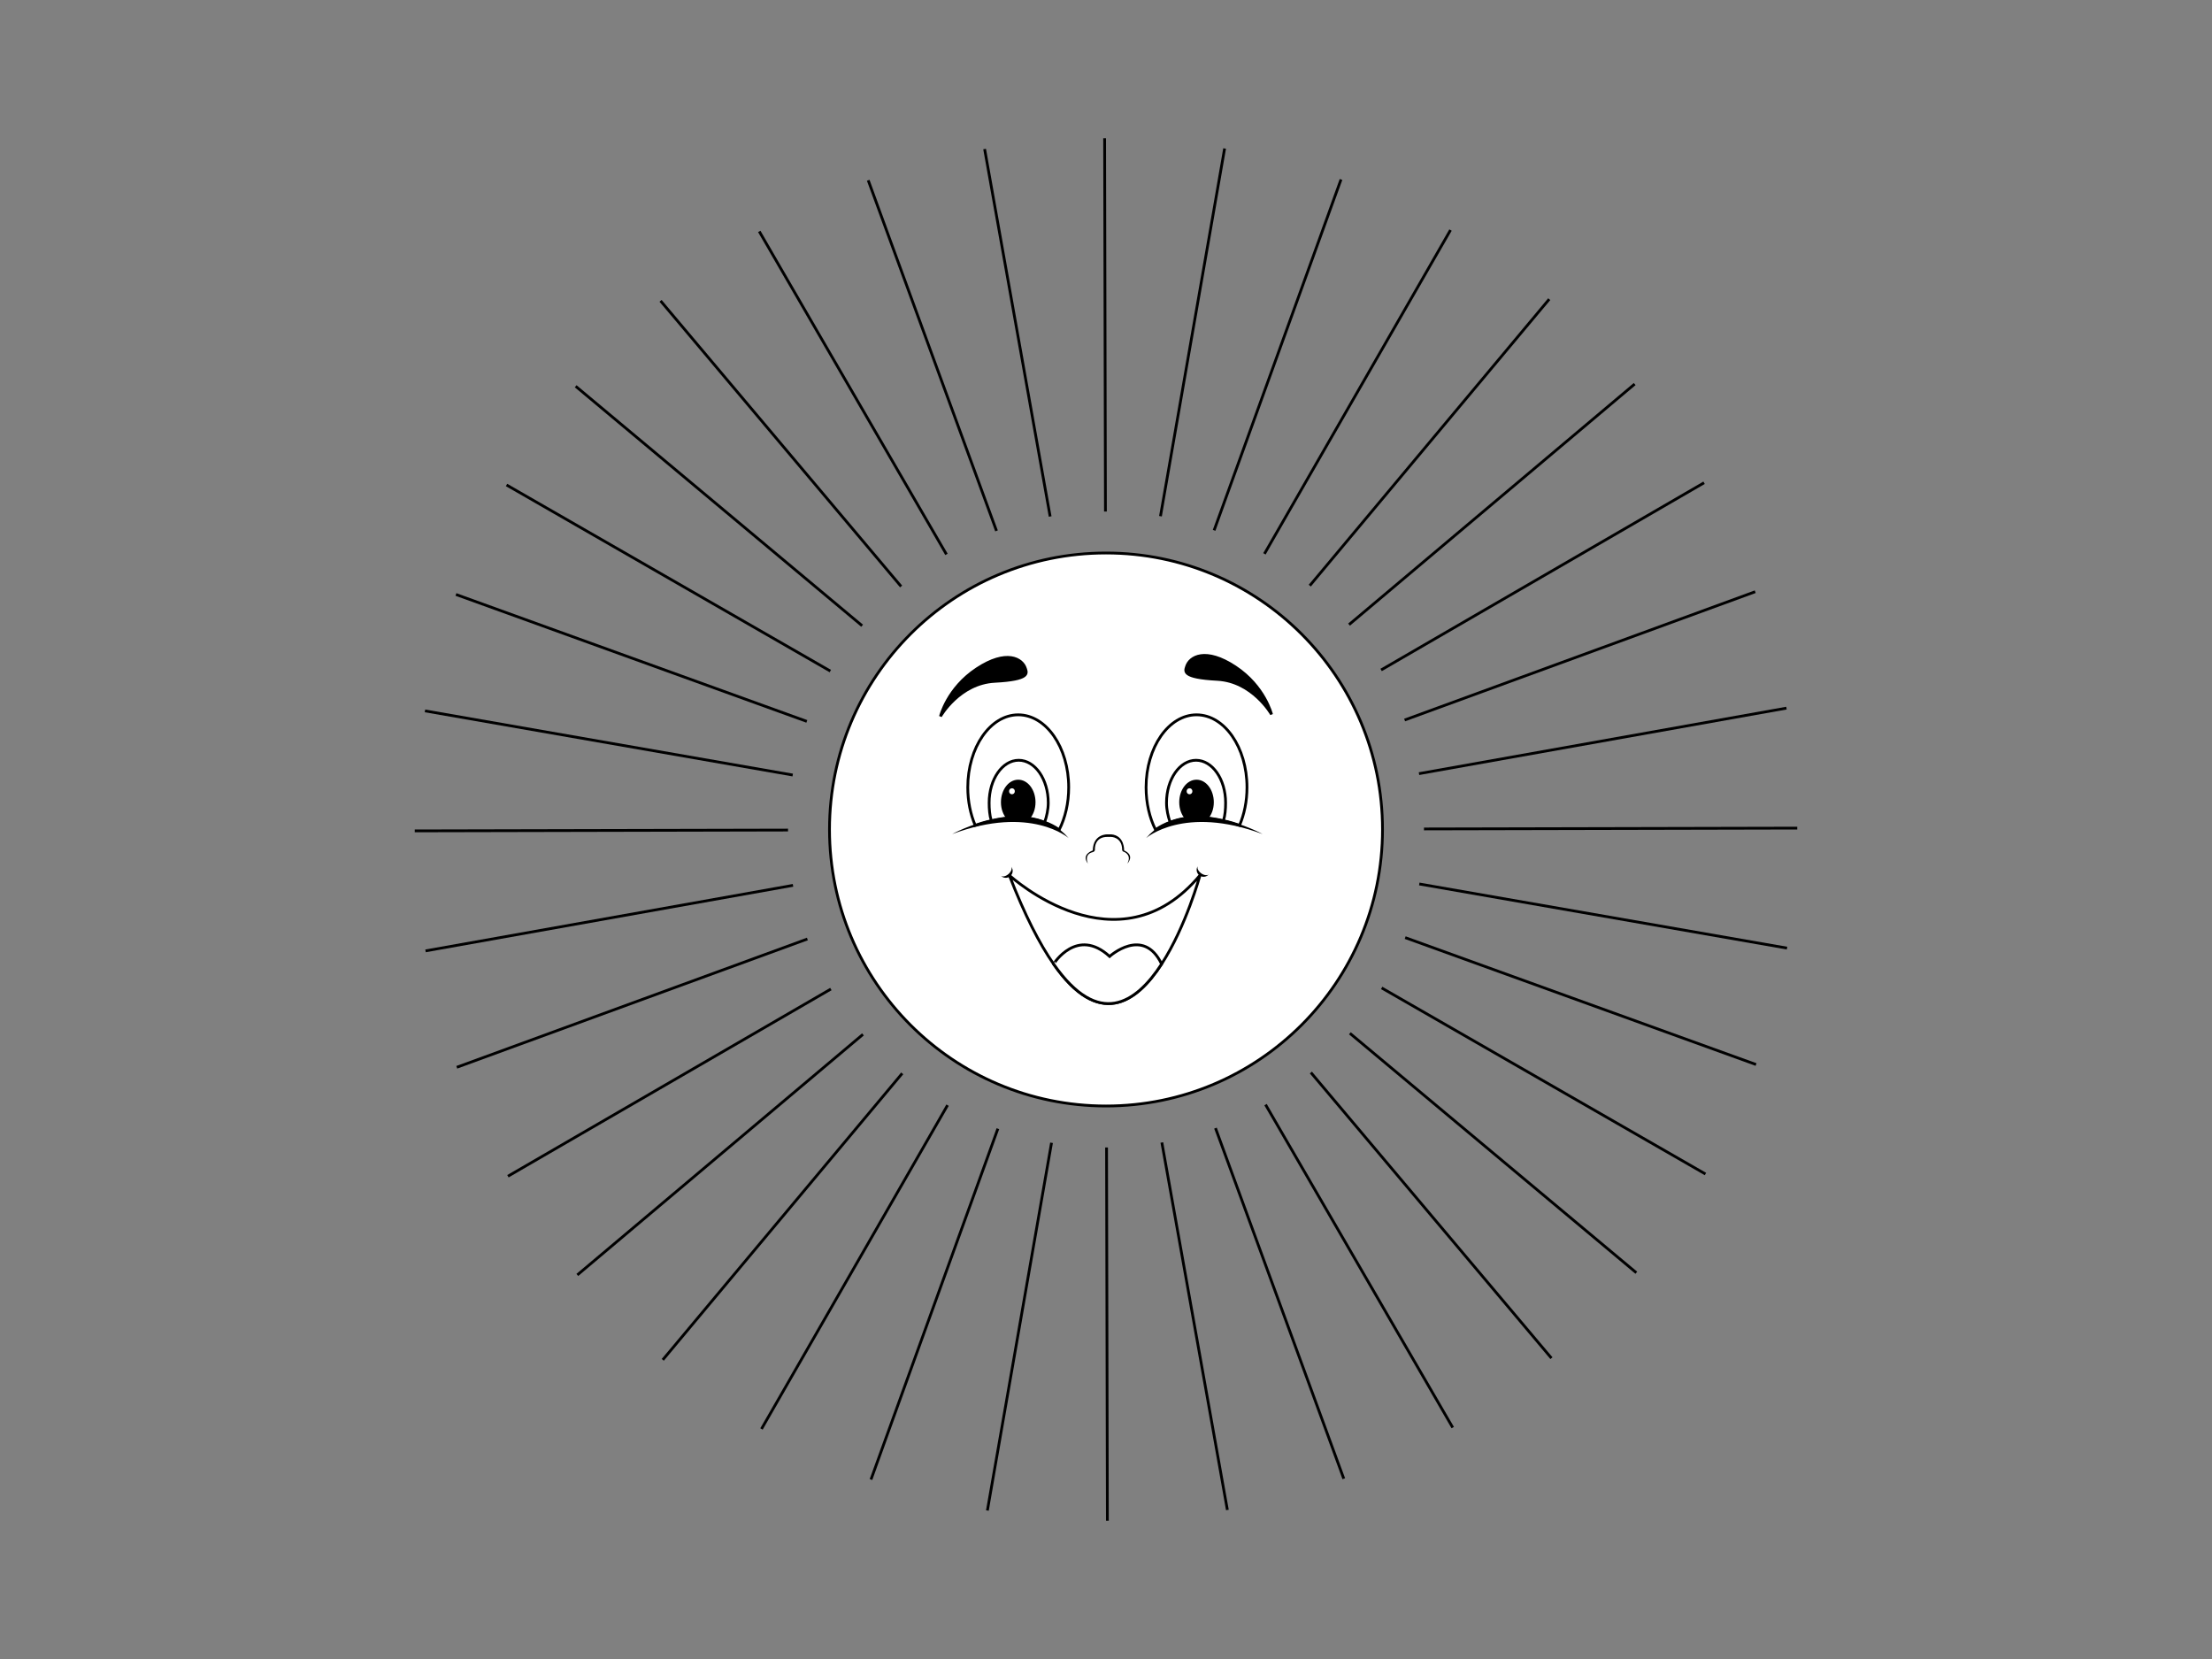 <?xml version="1.0" encoding="utf-8"?>
<!-- Generator: Adobe Illustrator 15.0.0, SVG Export Plug-In . SVG Version: 6.00 Build 0)  -->
<!DOCTYPE svg PUBLIC "-//W3C//DTD SVG 1.1//EN" "http://www.w3.org/Graphics/SVG/1.1/DTD/svg11.dtd">
<svg version="1.1" id="Abc-color.com" xmlns="http://www.w3.org/2000/svg" xmlns:xlink="http://www.w3.org/1999/xlink" x="0px"
	 y="0px" width="800px" height="600px" viewBox="0 0 800 600" enable-background="new 0 0 800 600" xml:space="preserve">
<rect x="0" y="0" width="800" height="600" fill="#808080" stroke="none"/>
<title>Coloring sun.</title>
<desc>Merry with the direct rays of the sun.</desc>
<g id="face">
	<circle id="kolo" fill="#FFFFFF" stroke="#000000" stroke-miterlimit="10" cx="400" cy="300" r="100"/>
	<path id="brow_right" stroke="#000000" d="M459.867,258.369c0,0-6.822-12-19.654-12.667c-12.834-0.667-11.568-2.983-11.104-4.54
		c1.11-3.736,6.938-7.04,17.604,0S459.867,258.369,459.867,258.369z"/>
	<path id="brow_left" stroke="#000000" d="M340.133,259.083c0,0,6.821-12,19.653-12.667c12.834-0.667,11.567-2.983,11.104-4.54
		c-1.112-3.736-6.938-7.04-17.604,0S340.133,259.083,340.133,259.083z"/>
	<path id="smile" fill="#FFFFFF" stroke="#000000" d="M434.008,316.523c0,0-5.041,18.48-13.899,32.136
		c-9.289,14.325-22.789,23.315-39.063,0c-5.08-7.28-10.439-17.71-16.021-32.12C365.819,317.266,404.318,352.145,434.008,316.523z"/>
	<path id="tongue" fill="#FFFFFF" stroke="#000000" d="M401.308,345.904c0,0,12.2-11.051,18.801,2.75
		c-9.289,14.326-22.79,23.316-39.063,0C381.036,348.654,389.475,335.07,401.308,345.904z"/>
	<path id="cornea" fill="#FFFFFF" stroke="#000000" d="M383.077,300.104c2.16-4.315,3.43-9.605,3.43-15.33
		c0-14.5-8.17-26.25-18.25-26.25s-18.25,11.75-18.25,26.25c0,5.021,0.98,9.725,2.68,13.7v0.01c1.472-0.52,3.48-1.14,5.83-1.655
		c1.83-0.41,3.86-0.75,6.011-0.938c2.359-0.2,4.859-0.21,7.381,0.104c1.979,0.25,3.961,0.688,5.898,1.396
		C379.616,298.044,381.399,298.935,383.077,300.104z"/>
	<path id="cornea_right" fill="#FFFFFF" stroke="#000000" d="M423.189,297.39c1.938-0.709,3.92-1.146,5.897-1.396
		c2.521-0.313,5.021-0.305,7.381-0.104c2.15,0.188,4.182,0.528,6.011,0.938c2.352,0.517,4.359,1.137,5.83,1.655v-0.01
		c1.699-3.977,2.682-8.679,2.682-13.7c0-14.499-8.171-26.249-18.25-26.249c-10.08,0-18.25,11.75-18.25,26.249
		c0,5.725,1.271,11.015,3.431,15.33C419.598,298.935,421.381,298.044,423.189,297.39z"/>
	<path id="eyeball" fill="#FFFFFF" stroke="#000000" d="M377.807,297.387c-6.852-2.645-13.565-1.844-19.29-0.56
		c-0.608-1.938-0.782-4.236-0.782-6.5c0-8.49,4.789-15.37,10.688-15.37c5.91-0.001,10.689,6.879,10.689,15.369
		C379.113,292.823,378.541,295.307,377.807,297.387"/>
	<path id="eyeball_right" fill="#FFFFFF" stroke="#000000" d="M423.189,297.387c-0.733-2.08-1.308-4.563-1.306-7.061
		c0-8.49,4.778-15.37,10.688-15.369c5.897,0,10.688,6.88,10.688,15.37c0,2.264-0.174,4.562-0.783,6.5
		C436.756,295.543,430.041,294.742,423.189,297.387"/>
	<path id="pupil_left" stroke="#000000" d="M374.008,290.146c0,2.38-0.82,4.438-2.1,5.848c-2.521-0.312-4.957-0.314-7.381-0.104
		c-1.24-1.398-2.021-3.413-2.021-5.743c0-4.229,2.568-7.66,5.75-7.66S374.008,285.915,374.008,290.146z"/>
	<path id="pupil_right" stroke="#000000" d="M432.74,282.485c3.182,0,5.75,3.433,5.75,7.66c0,2.33-0.781,4.345-2.021,5.743
		c-2.424-0.211-4.858-0.207-7.381,0.104c-1.279-1.409-2.1-3.468-2.1-5.848C426.988,285.915,429.559,282.485,432.74,282.485z"/>
	<ellipse id="gleam_left" fill="#FFFFFF" cx="365.987" cy="286.172" rx="1.028" ry="1.082"/>
	<ellipse id="gleam_right" fill="#FFFFFF" cx="430.205" cy="286.172" rx="1.028" ry="1.082"/>
</g>
<g id="face_line">
	<path id="cheek_left" d="M386.507,303.118c0,0-13.708-12.11-42.156-1.456C344.351,301.662,372.007,286.383,386.507,303.118z"/>
	<path id="cheek_right" d="M456.646,301.662c-28.447-10.654-42.155,1.456-42.155,1.456
		C428.989,286.383,456.646,301.662,456.646,301.662z"/>
	<path id="nose" d="M393.483,312.363c0,0-1.668-3.407,1.771-4.188c0.833-0.292,0.735-0.896,0.735-0.896s-0.383-4.771,4.785-4.604
		h1.002c0,0,3.957-0.042,4.063,4.526c-0.104,0.744,0.834,0.958,0.834,0.958s2.754,1.094,1.021,4.188c0,0,2.977-2.916-1.148-4.771
		c0,0,0.269-5.365-4.649-5.824l-1.324,0.002c0,0-5.229-0.271-5.354,5.822C395.212,307.584,390.857,308.971,393.483,312.363z"/>
	<path id="fossa_left" d="M365.723,313.451c0.802,1.021,0.689,2.515-0.313,3.396c-0.996,0.881-2.494,0.817-3.416-0.104
		c0.594,0.477,1.787,0.209,2.752-0.646C365.719,315.243,366.123,314.1,365.723,313.451z"/>
	<path id="fossa_right" d="M433.791,316.605c-1.074-0.803-1.314-2.271-0.604-3.359c-0.346,0.684,0.15,1.779,1.191,2.563
		c1.033,0.772,2.244,0.939,2.797,0.416C436.344,317.213,434.855,317.4,433.791,316.605z"/>
</g>
<g>
	<line fill="none" stroke="#000000" x1="400.2" y1="415" x2="400.5" y2="550"/>
	<line fill="none" stroke="#000000" x1="399.5" y1="50" x2="399.8" y2="185"/>
	<line fill="none" stroke="#000000" x1="379.8" y1="186.8" x2="356.1" y2="53.9"/>
	<line fill="none" stroke="#000000" x1="420.2" y1="413.2" x2="443.9" y2="546.1"/>
	<line fill="none" stroke="#000000" x1="314" y1="65.2" x2="360.4" y2="192"/>
	<line fill="none" stroke="#000000" x1="439.6" y1="408" x2="486" y2="534.8"/>
	<line fill="none" stroke="#000000" x1="525.4" y1="516.3" x2="457.7" y2="399.5"/>
	<line fill="none" stroke="#000000" x1="342.3" y1="200.5" x2="274.6" y2="83.7"/>
	<line fill="none" stroke="#000000" x1="474.1" y1="387.9" x2="561.1" y2="491.2"/>
	<line fill="none" stroke="#000000" x1="238.9" y1="108.8" x2="325.9" y2="212.1"/>
	<line fill="none" stroke="#000000" x1="311.8" y1="226.3" x2="208.2" y2="139.7"/>
	<line fill="none" stroke="#000000" x1="591.8" y1="460.3" x2="488.2" y2="373.7"/>
	<line fill="none" stroke="#000000" x1="499.7" y1="357.3" x2="616.8" y2="424.6"/>
	<line fill="none" stroke="#000000" x1="183.2" y1="175.4" x2="300.3" y2="242.7"/>
	<line fill="none" stroke="#000000" x1="291.8" y1="260.9" x2="164.9" y2="215"/>
	<line fill="none" stroke="#000000" x1="635.1" y1="385" x2="508.2" y2="339.1"/>
	<line fill="none" stroke="#000000" x1="153.7" y1="257.1" x2="286.7" y2="280.3"/>
	<line fill="none" stroke="#000000" x1="646.3" y1="342.9" x2="513.3" y2="319.7"/>
	<line fill="none" stroke="#000000" x1="650" y1="299.5" x2="515" y2="299.8"/>
	<line fill="none" stroke="#000000" x1="285" y1="300.2" x2="150" y2="300.5"/>
	<line fill="none" stroke="#000000" x1="286.8" y1="320.2" x2="153.9" y2="343.9"/>
	<line fill="none" stroke="#000000" x1="646.1" y1="256.1" x2="513.2" y2="279.8"/>
	<line fill="none" stroke="#000000" x1="292" y1="339.6" x2="165.2" y2="386"/>
	<line fill="none" stroke="#000000" x1="634.8" y1="214" x2="508" y2="260.4"/>
	<line fill="none" stroke="#000000" x1="300.5" y1="357.7" x2="183.7" y2="425.4"/>
	<line fill="none" stroke="#000000" x1="616.3" y1="174.6" x2="499.5" y2="242.3"/>
	<line fill="none" stroke="#000000" x1="312.1" y1="374.1" x2="208.8" y2="461.1"/>
	<line fill="none" stroke="#000000" x1="591.2" y1="138.9" x2="487.9" y2="225.9"/>
	<line fill="none" stroke="#000000" x1="560.3" y1="108.2" x2="473.7" y2="211.8"/>
	<line fill="none" stroke="#000000" x1="326.3" y1="388.2" x2="239.7" y2="491.8"/>
	<line fill="none" stroke="#000000" x1="342.7" y1="399.7" x2="275.4" y2="516.8"/>
	<line fill="none" stroke="#000000" x1="524.6" y1="83.2" x2="457.3" y2="200.3"/>
	<line fill="none" stroke="#000000" x1="485" y1="64.9" x2="439.1" y2="191.8"/>
	<line fill="none" stroke="#000000" x1="360.9" y1="408.2" x2="315" y2="535.1"/>
	<line fill="none" stroke="#000000" x1="380.3" y1="413.3" x2="357.1" y2="546.3"/>
	<line fill="none" stroke="#000000" x1="442.9" y1="53.7" x2="419.7" y2="186.7"/>
</g>
</svg>
